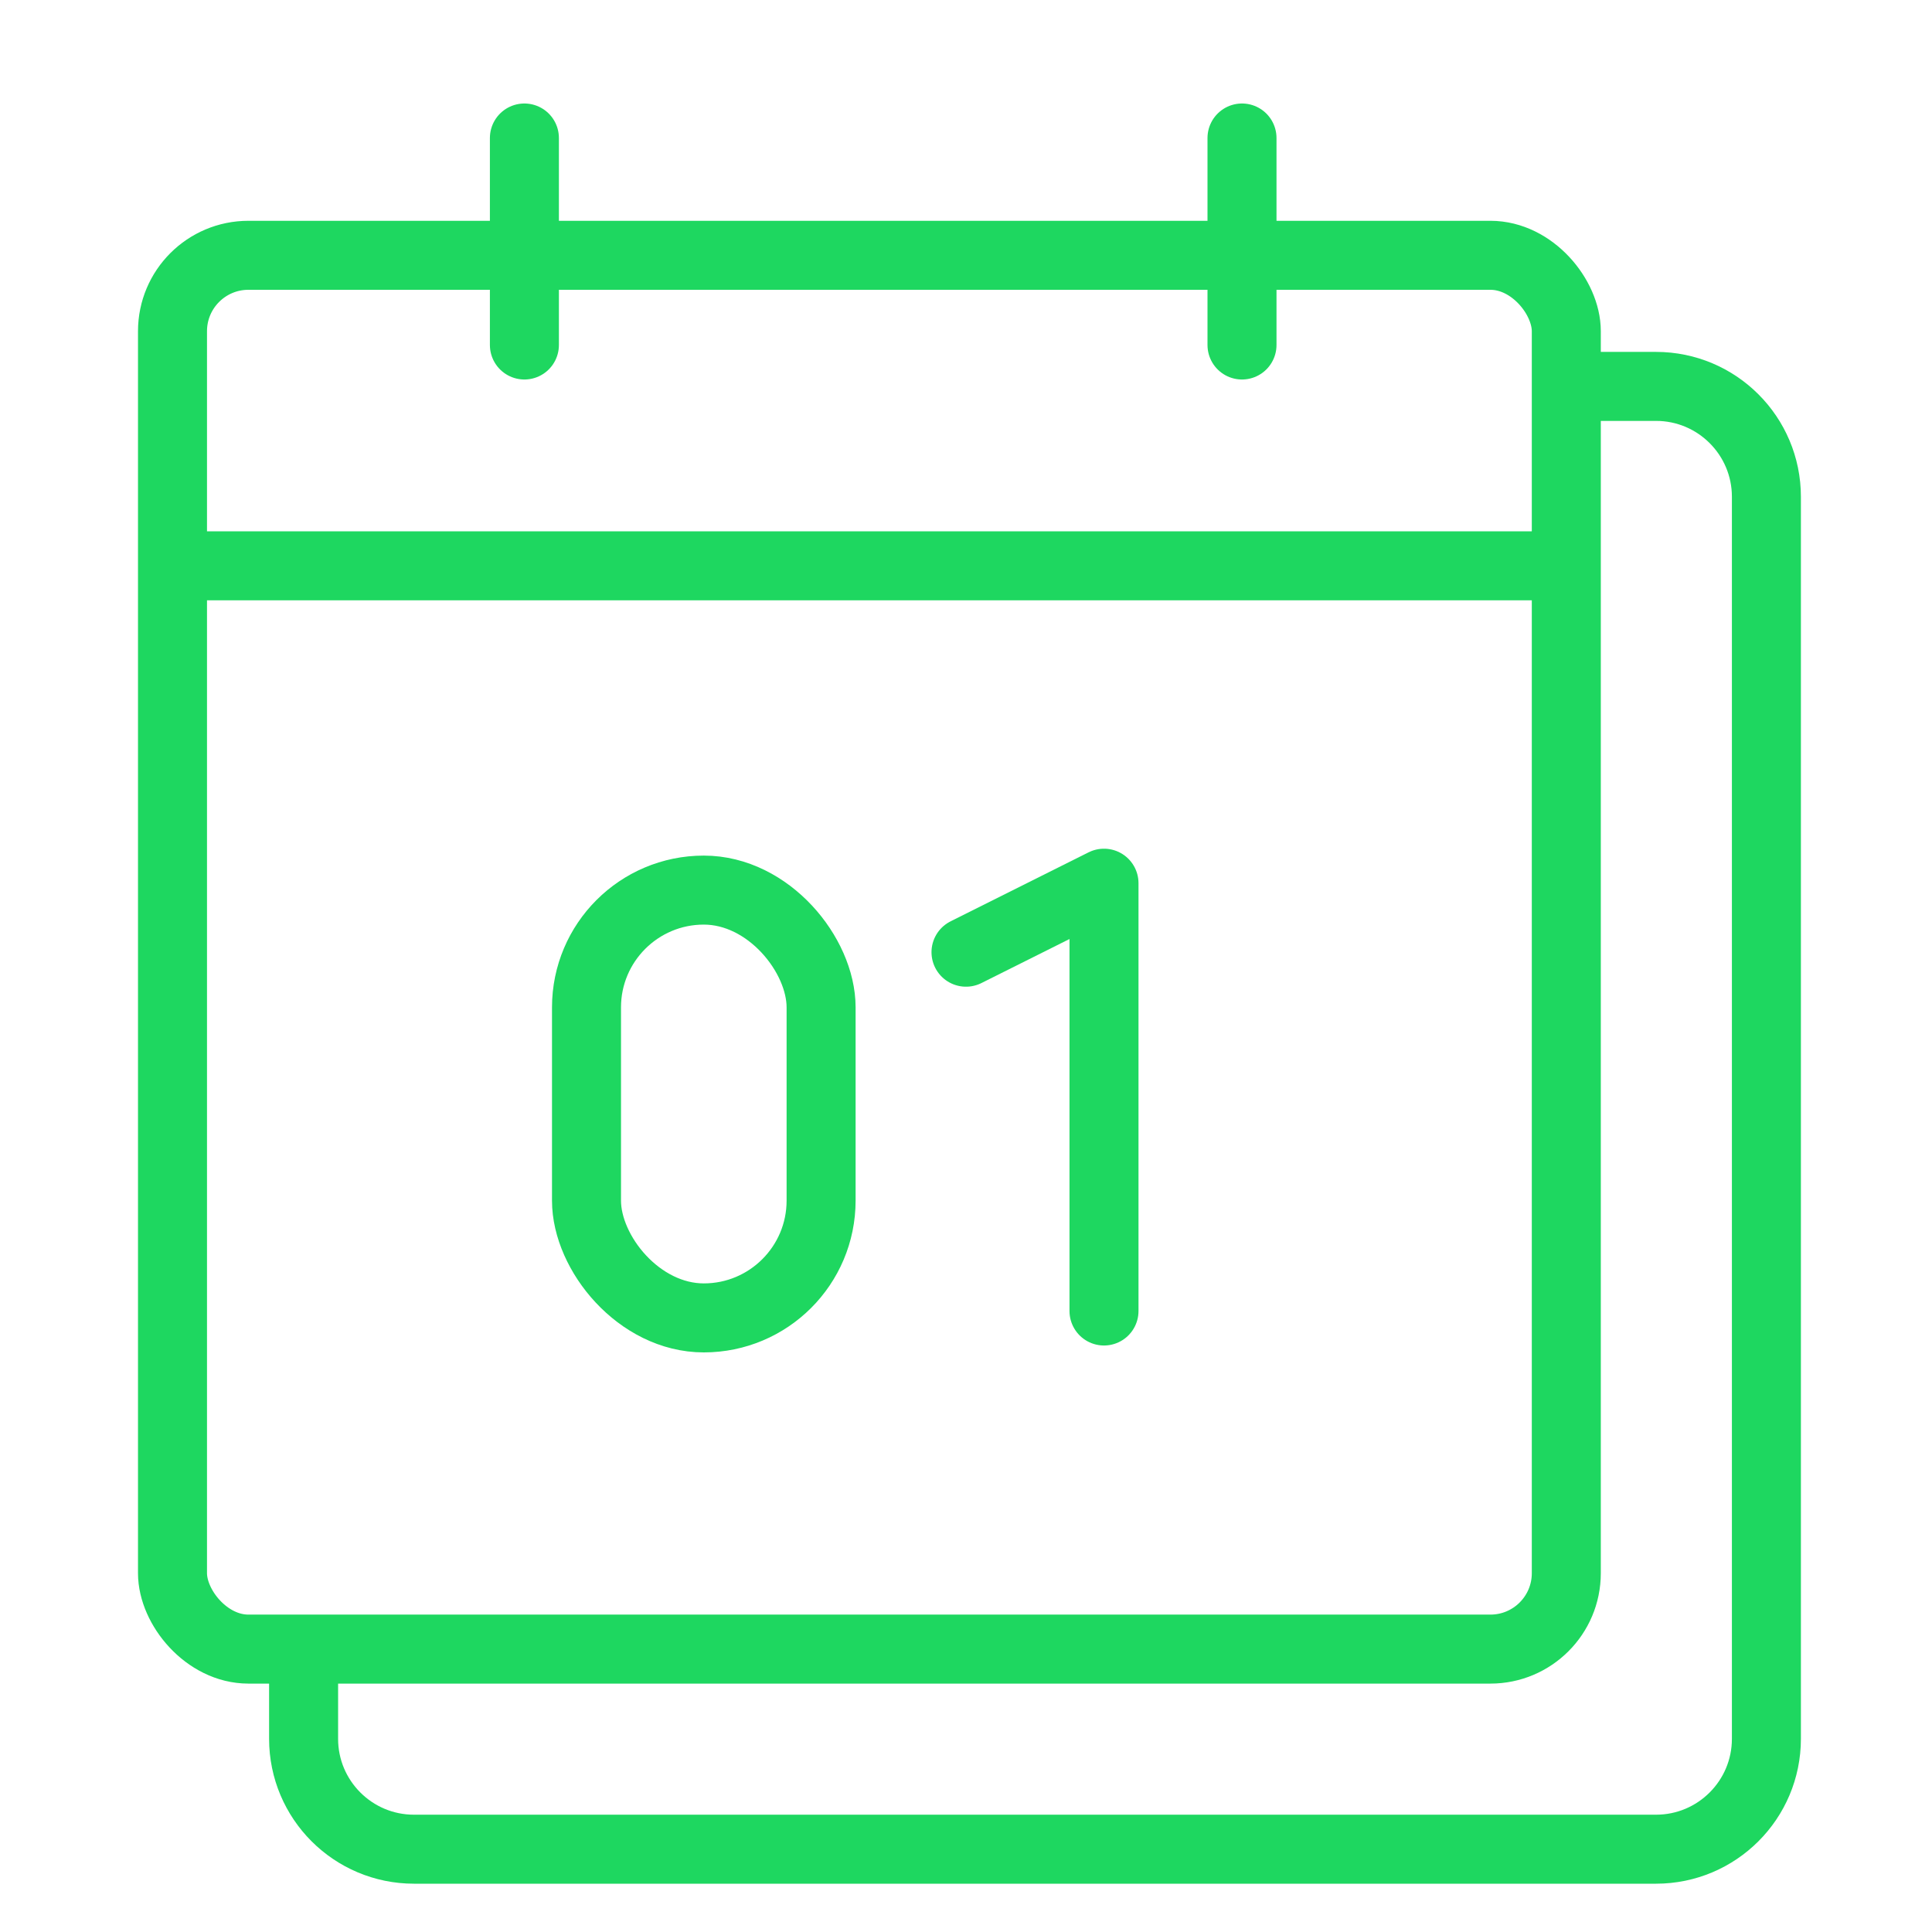 <svg width="70" height="70" viewBox="0 0 70 70" fill="none" xmlns="http://www.w3.org/2000/svg">
<rect x="6.25" y="9.25" width="50.5" height="50.5" rx="2.75" stroke="#1ED760" stroke-width="2.5"/>
<path d="M57 14H60C62.209 14 64 15.791 64 18V63C64 65.209 62.209 67 60 67H15C12.791 67 11 65.209 11 63V59.5" stroke="#1ED760" stroke-width="2.5"/>
<path d="M6.5 20.5H56.5M19 5V12.5M45 5V12.5" stroke="#1ED760" stroke-width="2.5" stroke-linecap="round" stroke-linejoin="round"/>
<rect x="21.25" y="32.25" width="8.5" height="15.5" rx="4.25" stroke="#1ED760" stroke-width="2.5"/>
<path d="M35 34.5L40 32V47.5" stroke="#1ED760" stroke-width="2.5" stroke-linecap="round" stroke-linejoin="round"/>
</svg>
